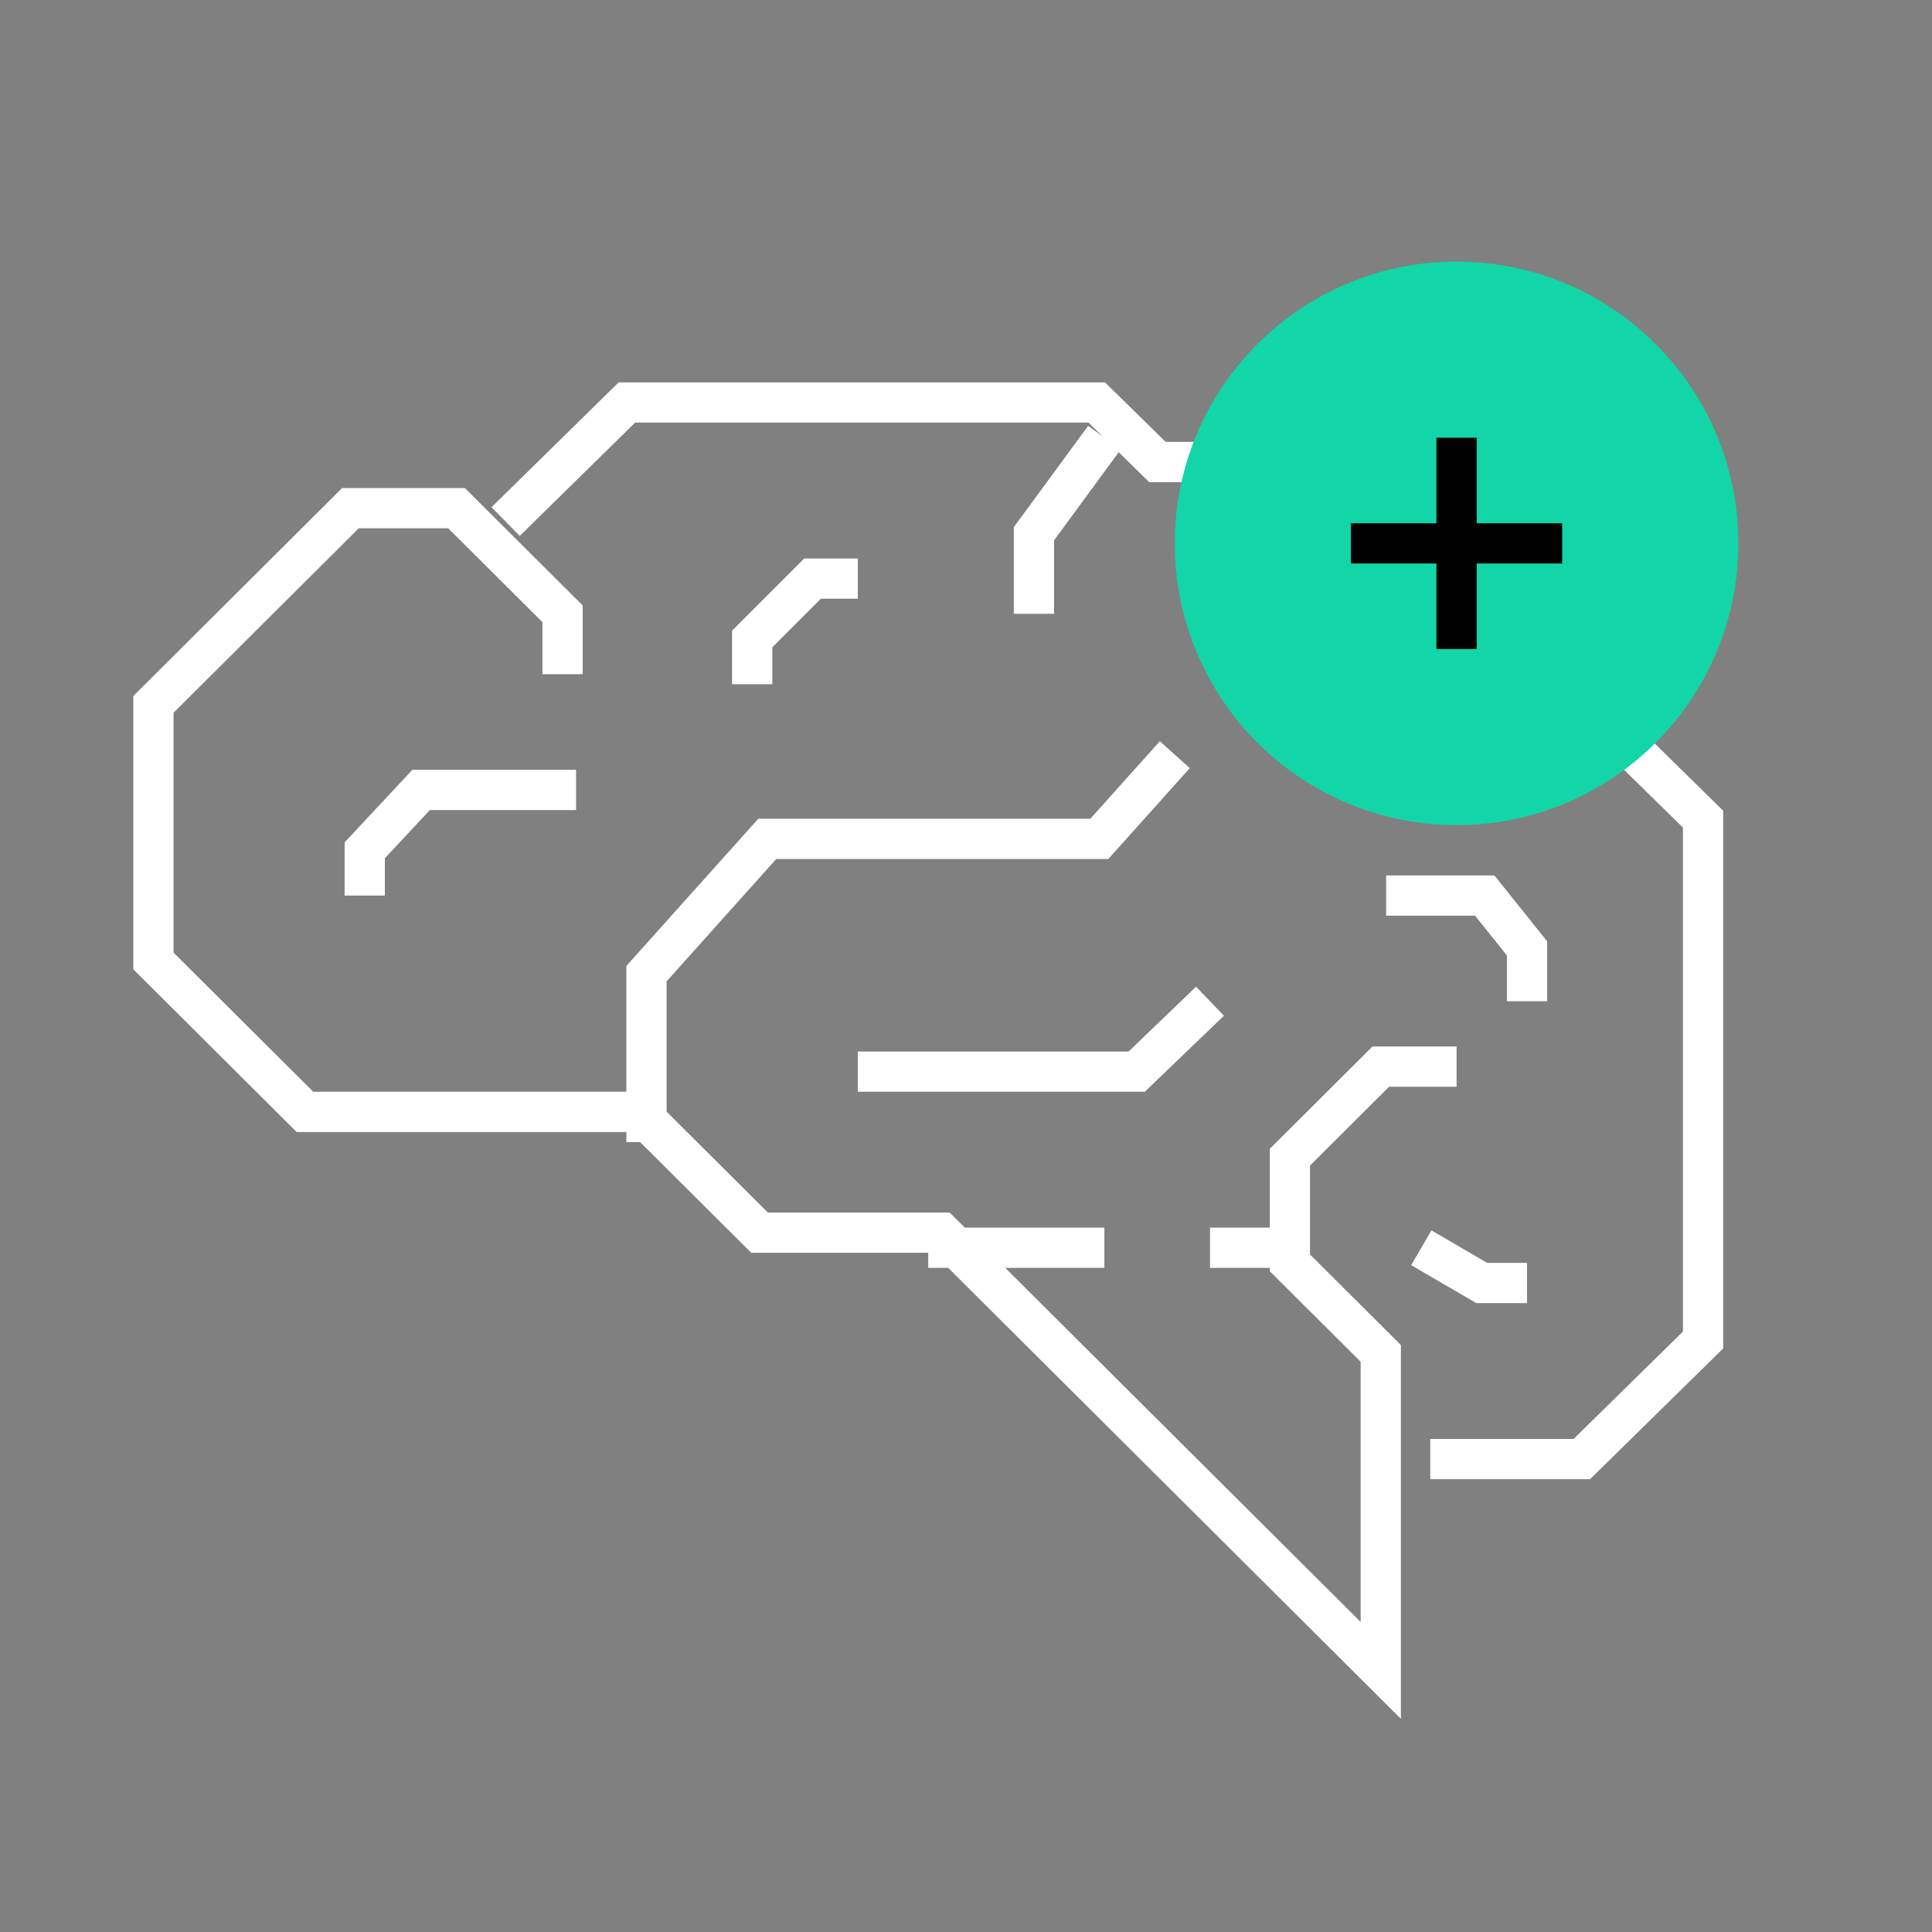 <svg width="48" height="48" viewBox="0 0 48 48" fill="none" xmlns="http://www.w3.org/2000/svg">
<rect x="0" y="0" width="48" height="48" fill="#808080" stroke="none"/>
<path d="M36.188 26.5H34.305L32.047 28.75V31.375L34.305 33.625V41.5L23.388 30.625H18.871L15.859 27.625H7.577L3.812 23.875V17.5L8.706 12.625H11.342L13.977 15.25V16.75" stroke="white"/>
<path d="M12.562 12.958L15.575 10H27.249L28.756 11.479H33.275L35.911 14.437V17.394H34.404L32.898 18.873M36.287 17.394H39.3L42.312 20.352V33.292L39.3 36.25H35.534" stroke="white"/>
<path d="M16.062 28.375V24.19L19.062 20.842H27.312L29.188 18.75" stroke="white"/>
<path d="M27.438 10.875L25.688 13.261V15.25" stroke="white"/>
<path d="M21.312 26.625H28.24L30.062 24.875" stroke="white"/>
<path d="M14.312 19.625H10.463L9.062 21.125V22.25" stroke="white"/>
<path d="M18.688 17V15.875L20.188 14.375H21.312" stroke="white"/>
<path d="M34.438 22.25H36.888L37.938 23.562V24.875" stroke="white"/>
<path d="M23.062 31H27.438" stroke="white"/>
<path d="M31.812 31H30.062" stroke="white"/>
<path d="M35.312 31L36.812 31.875H37.938" stroke="white"/>
<circle cx="36.188" cy="13.5" r="7" fill="#12D6A7"/>
<path d="M36.188 10.875V16.125" stroke="black"/>
<path d="M38.812 13.5L33.562 13.5" stroke="black"/>
</svg>
